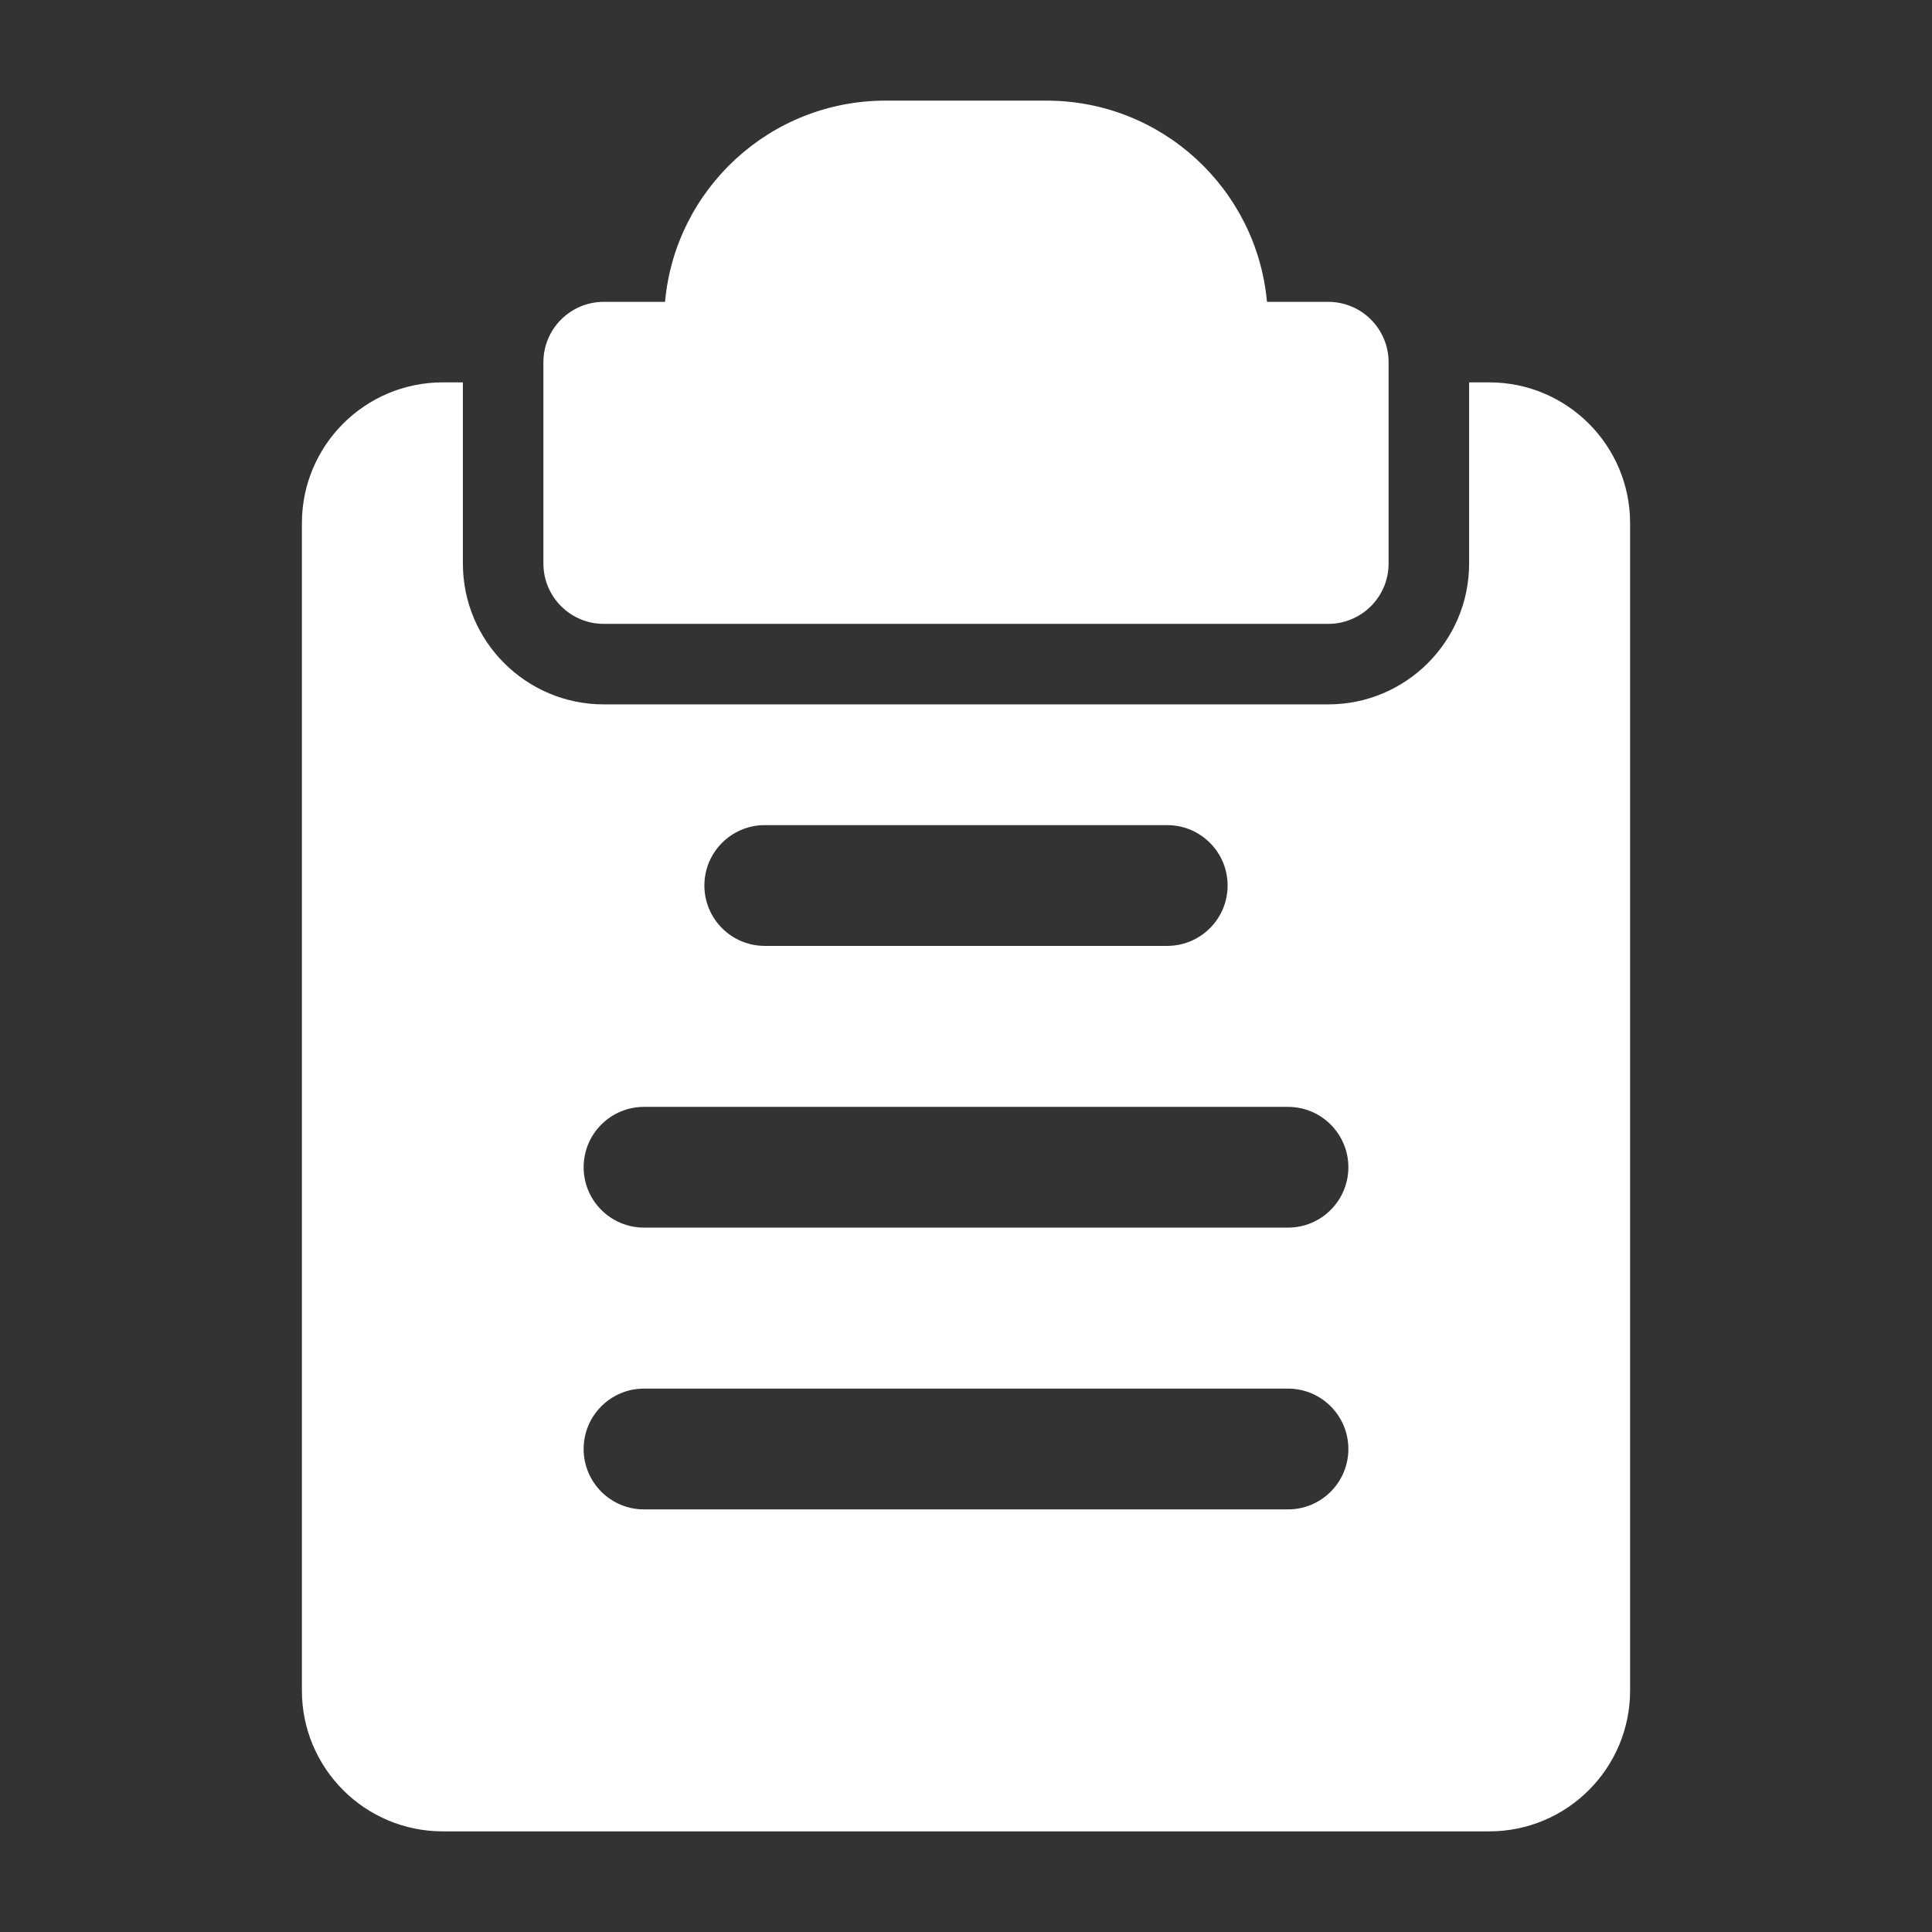 <svg width="46" height="46" viewBox="0 0 46 46" fill="none" xmlns="http://www.w3.org/2000/svg">
<rect x="0" y="0" width="46" height="46" fill="#333333" stroke="none"/>
<path fill-rule="evenodd" clip-rule="evenodd" d="M15.834 7.187H14.375C13.582 7.187 12.938 7.831 12.938 8.625V13.417C12.938 14.21 13.582 14.854 14.375 14.854H31.625C32.419 14.854 33.062 14.21 33.062 13.417V8.625C33.062 7.831 32.419 7.187 31.625 7.187H30.166C29.923 4.5 27.665 2.396 24.917 2.396H21.083C18.335 2.396 16.077 4.5 15.834 7.187Z" fill="white"/>
<path fill-rule="evenodd" clip-rule="evenodd" d="M11.021 9.104H10.542C8.688 9.104 7.188 10.607 7.188 12.458V40.25C7.188 42.103 8.69 43.604 10.542 43.604C15.768 43.604 30.232 43.604 35.458 43.604C37.31 43.604 38.812 42.103 38.812 40.25V12.458C38.812 10.607 37.312 9.104 35.458 9.104H34.979V13.417C34.979 15.268 33.477 16.771 31.625 16.771H14.375C12.524 16.771 11.021 15.268 11.021 13.417V9.104ZM15.333 35.938H30.667C31.46 35.938 32.104 35.294 32.104 34.5C32.104 33.706 31.46 33.062 30.667 33.062H15.333C14.54 33.062 13.896 33.706 13.896 34.5C13.896 35.294 14.54 35.938 15.333 35.938ZM15.333 29.229H30.667C31.46 29.229 32.104 28.585 32.104 27.792C32.104 26.998 31.46 26.354 30.667 26.354H15.333C14.54 26.354 13.896 26.998 13.896 27.792C13.896 28.585 14.54 29.229 15.333 29.229ZM18.208 22.521H27.792C28.585 22.521 29.229 21.877 29.229 21.083C29.229 20.29 28.585 19.646 27.792 19.646H18.208C17.415 19.646 16.771 20.29 16.771 21.083C16.771 21.877 17.415 22.521 18.208 22.521Z" fill="white"/>
</svg>
